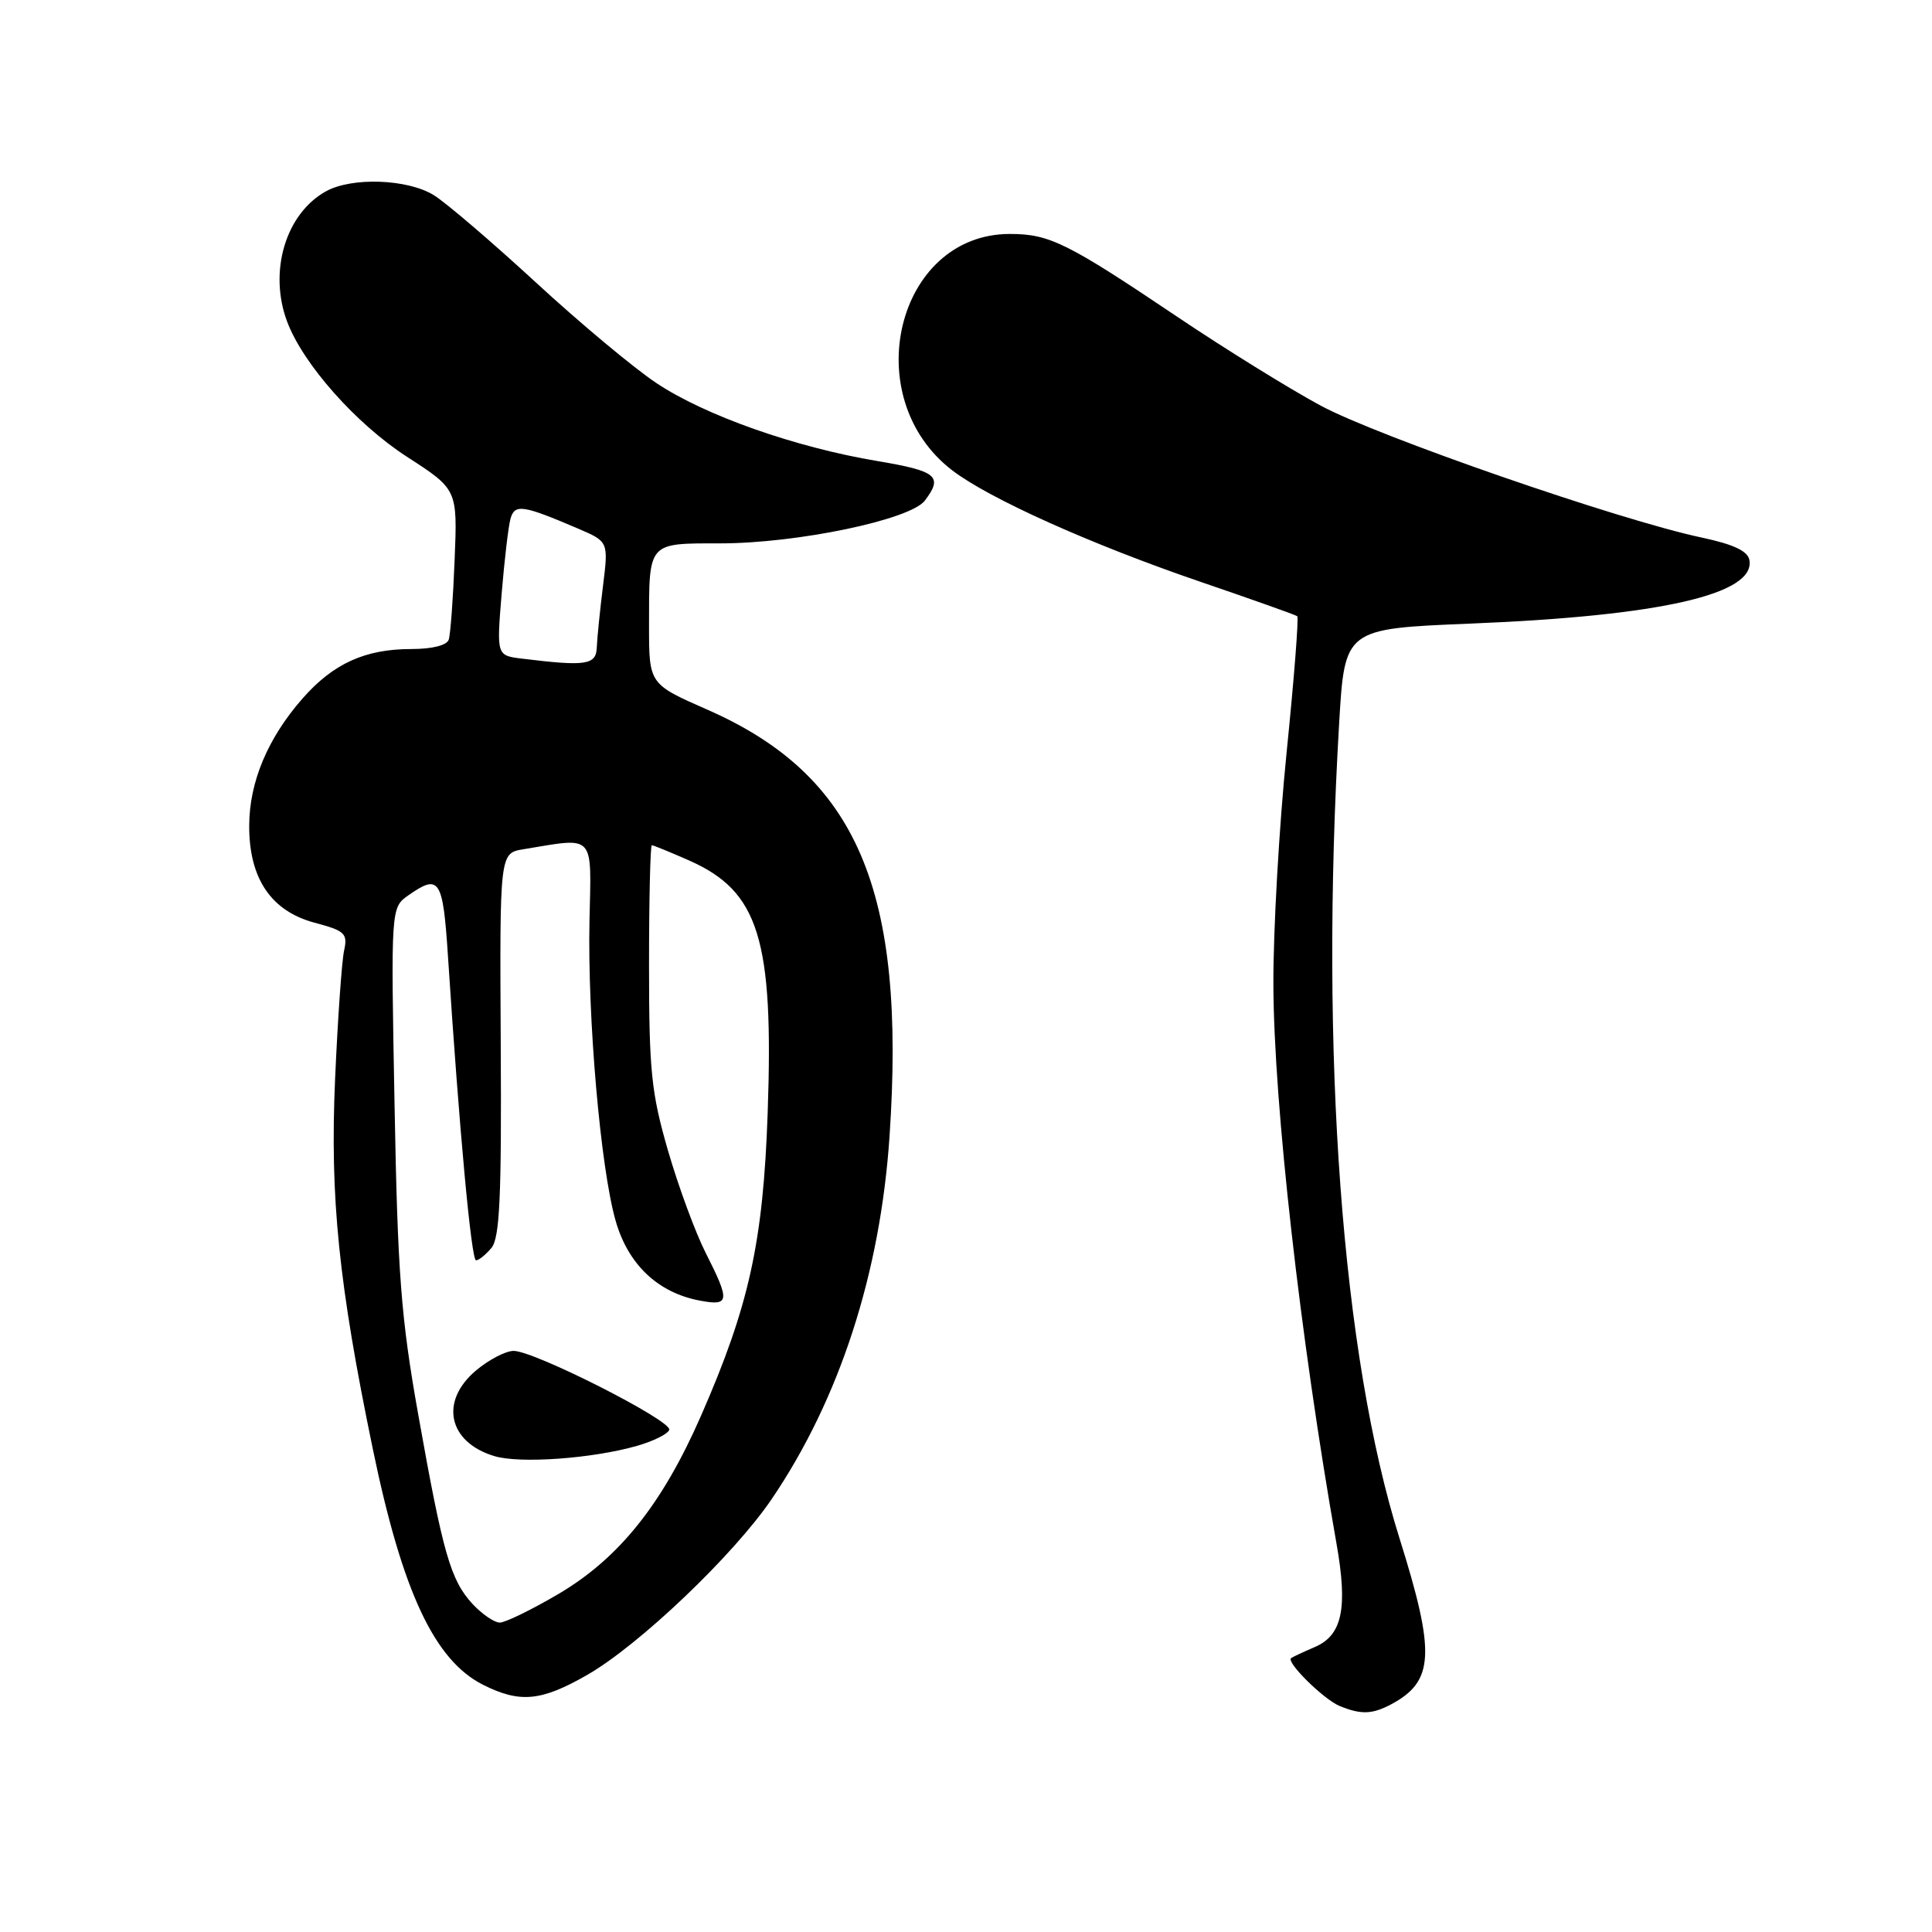 <?xml version="1.0" encoding="UTF-8" standalone="no"?>
<!DOCTYPE svg PUBLIC "-//W3C//DTD SVG 1.1//EN" "http://www.w3.org/Graphics/SVG/1.1/DTD/svg11.dtd" >
<svg xmlns="http://www.w3.org/2000/svg" xmlns:xlink="http://www.w3.org/1999/xlink" version="1.1" viewBox="0 0 256 256">
 <g >
 <path fill="currentColor"
d=" M 184.32 225.84 C 190.05 222.78 190.24 219.11 185.44 203.83 C 177.81 179.54 174.87 139.76 177.44 95.90 C 178.18 83.31 178.18 83.31 194.84 82.63 C 220.09 81.61 232.66 78.73 231.80 74.19 C 231.58 73.01 229.67 72.12 225.49 71.23 C 214.62 68.94 182.64 57.86 175.00 53.75 C 170.88 51.53 162.32 46.23 156.00 41.98 C 141.40 32.16 139.06 31.00 133.80 31.00 C 118.78 31.02 113.54 52.68 126.21 62.35 C 131.12 66.09 144.54 72.12 159.00 77.07 C 165.88 79.42 171.68 81.48 171.89 81.65 C 172.11 81.81 171.47 89.95 170.48 99.73 C 169.49 109.50 168.70 123.35 168.73 130.50 C 168.79 146.35 172.30 177.42 177.09 204.52 C 178.61 213.11 177.86 216.68 174.22 218.24 C 172.73 218.88 171.31 219.54 171.08 219.71 C 170.37 220.22 175.38 225.17 177.50 226.05 C 180.33 227.21 181.81 227.17 184.32 225.84 Z  M 77.80 221.94 C 84.69 217.99 97.20 206.07 102.25 198.64 C 111.23 185.41 116.65 168.74 117.87 150.54 C 120.07 117.92 113.60 102.77 93.74 94.04 C 86.00 90.64 86.00 90.64 86.00 82.90 C 86.00 71.75 85.79 72.00 95.41 72.00 C 105.63 72.00 120.63 68.87 122.55 66.33 C 124.99 63.11 124.16 62.42 116.25 61.09 C 105.37 59.27 93.41 55.05 86.98 50.76 C 83.96 48.75 76.78 42.75 71.00 37.42 C 65.22 32.10 59.15 26.90 57.50 25.87 C 54.02 23.71 46.64 23.44 43.19 25.35 C 37.82 28.33 35.55 36.04 38.07 42.68 C 40.20 48.29 47.20 56.17 53.90 60.51 C 60.62 64.85 60.62 64.85 60.24 74.18 C 60.04 79.30 59.69 84.06 59.46 84.75 C 59.22 85.51 57.27 86.00 54.50 86.00 C 48.39 86.00 44.16 87.92 40.10 92.54 C 35.48 97.80 33.05 103.59 33.02 109.38 C 32.99 116.38 35.90 120.71 41.67 122.26 C 45.73 123.34 46.09 123.69 45.59 125.98 C 45.29 127.36 44.75 135.03 44.40 143.00 C 43.71 158.70 44.87 170.11 49.40 192.00 C 53.31 210.91 57.56 220.00 64.02 223.25 C 68.90 225.70 71.71 225.43 77.80 221.94 Z  M 62.62 212.54 C 59.71 209.39 58.70 205.89 55.43 187.50 C 53.13 174.60 52.69 168.85 52.28 146.38 C 51.79 120.26 51.79 120.26 54.12 118.63 C 58.23 115.75 58.69 116.45 59.36 126.75 C 60.87 149.87 62.45 167.00 63.08 167.00 C 63.45 167.00 64.37 166.25 65.13 165.34 C 66.22 164.01 66.47 158.51 66.35 138.36 C 66.21 113.05 66.21 113.05 69.35 112.53 C 78.95 110.95 78.36 110.31 78.11 122.00 C 77.84 134.82 79.56 154.66 81.56 161.71 C 83.20 167.53 87.17 171.30 92.75 172.34 C 96.68 173.08 96.76 172.43 93.51 166.02 C 92.14 163.32 89.89 157.21 88.51 152.45 C 86.30 144.81 86.00 141.89 86.00 127.89 C 86.00 119.15 86.17 112.00 86.37 112.00 C 86.58 112.00 88.80 112.91 91.32 114.02 C 100.56 118.11 102.53 124.45 101.72 147.50 C 101.12 164.59 99.27 173.00 92.93 187.50 C 87.77 199.32 82.02 206.50 73.93 211.25 C 70.42 213.31 66.95 215.00 66.23 215.00 C 65.50 215.00 63.88 213.89 62.62 212.54 Z  M 84.42 191.58 C 86.58 190.96 88.50 190.01 88.68 189.46 C 89.08 188.27 70.81 179.00 68.06 179.00 C 67.01 179.00 64.77 180.17 63.08 181.59 C 58.22 185.67 59.38 191.10 65.50 192.94 C 68.89 193.97 78.53 193.27 84.42 191.58 Z  M 69.15 87.27 C 65.80 86.86 65.80 86.86 66.47 78.68 C 66.84 74.18 67.37 69.69 67.65 68.71 C 68.21 66.75 69.28 66.91 76.57 70.03 C 80.63 71.77 80.63 71.77 79.90 77.64 C 79.50 80.86 79.13 84.51 79.08 85.75 C 79.00 88.12 77.70 88.32 69.15 87.27 Z "/>
</g>
</svg>